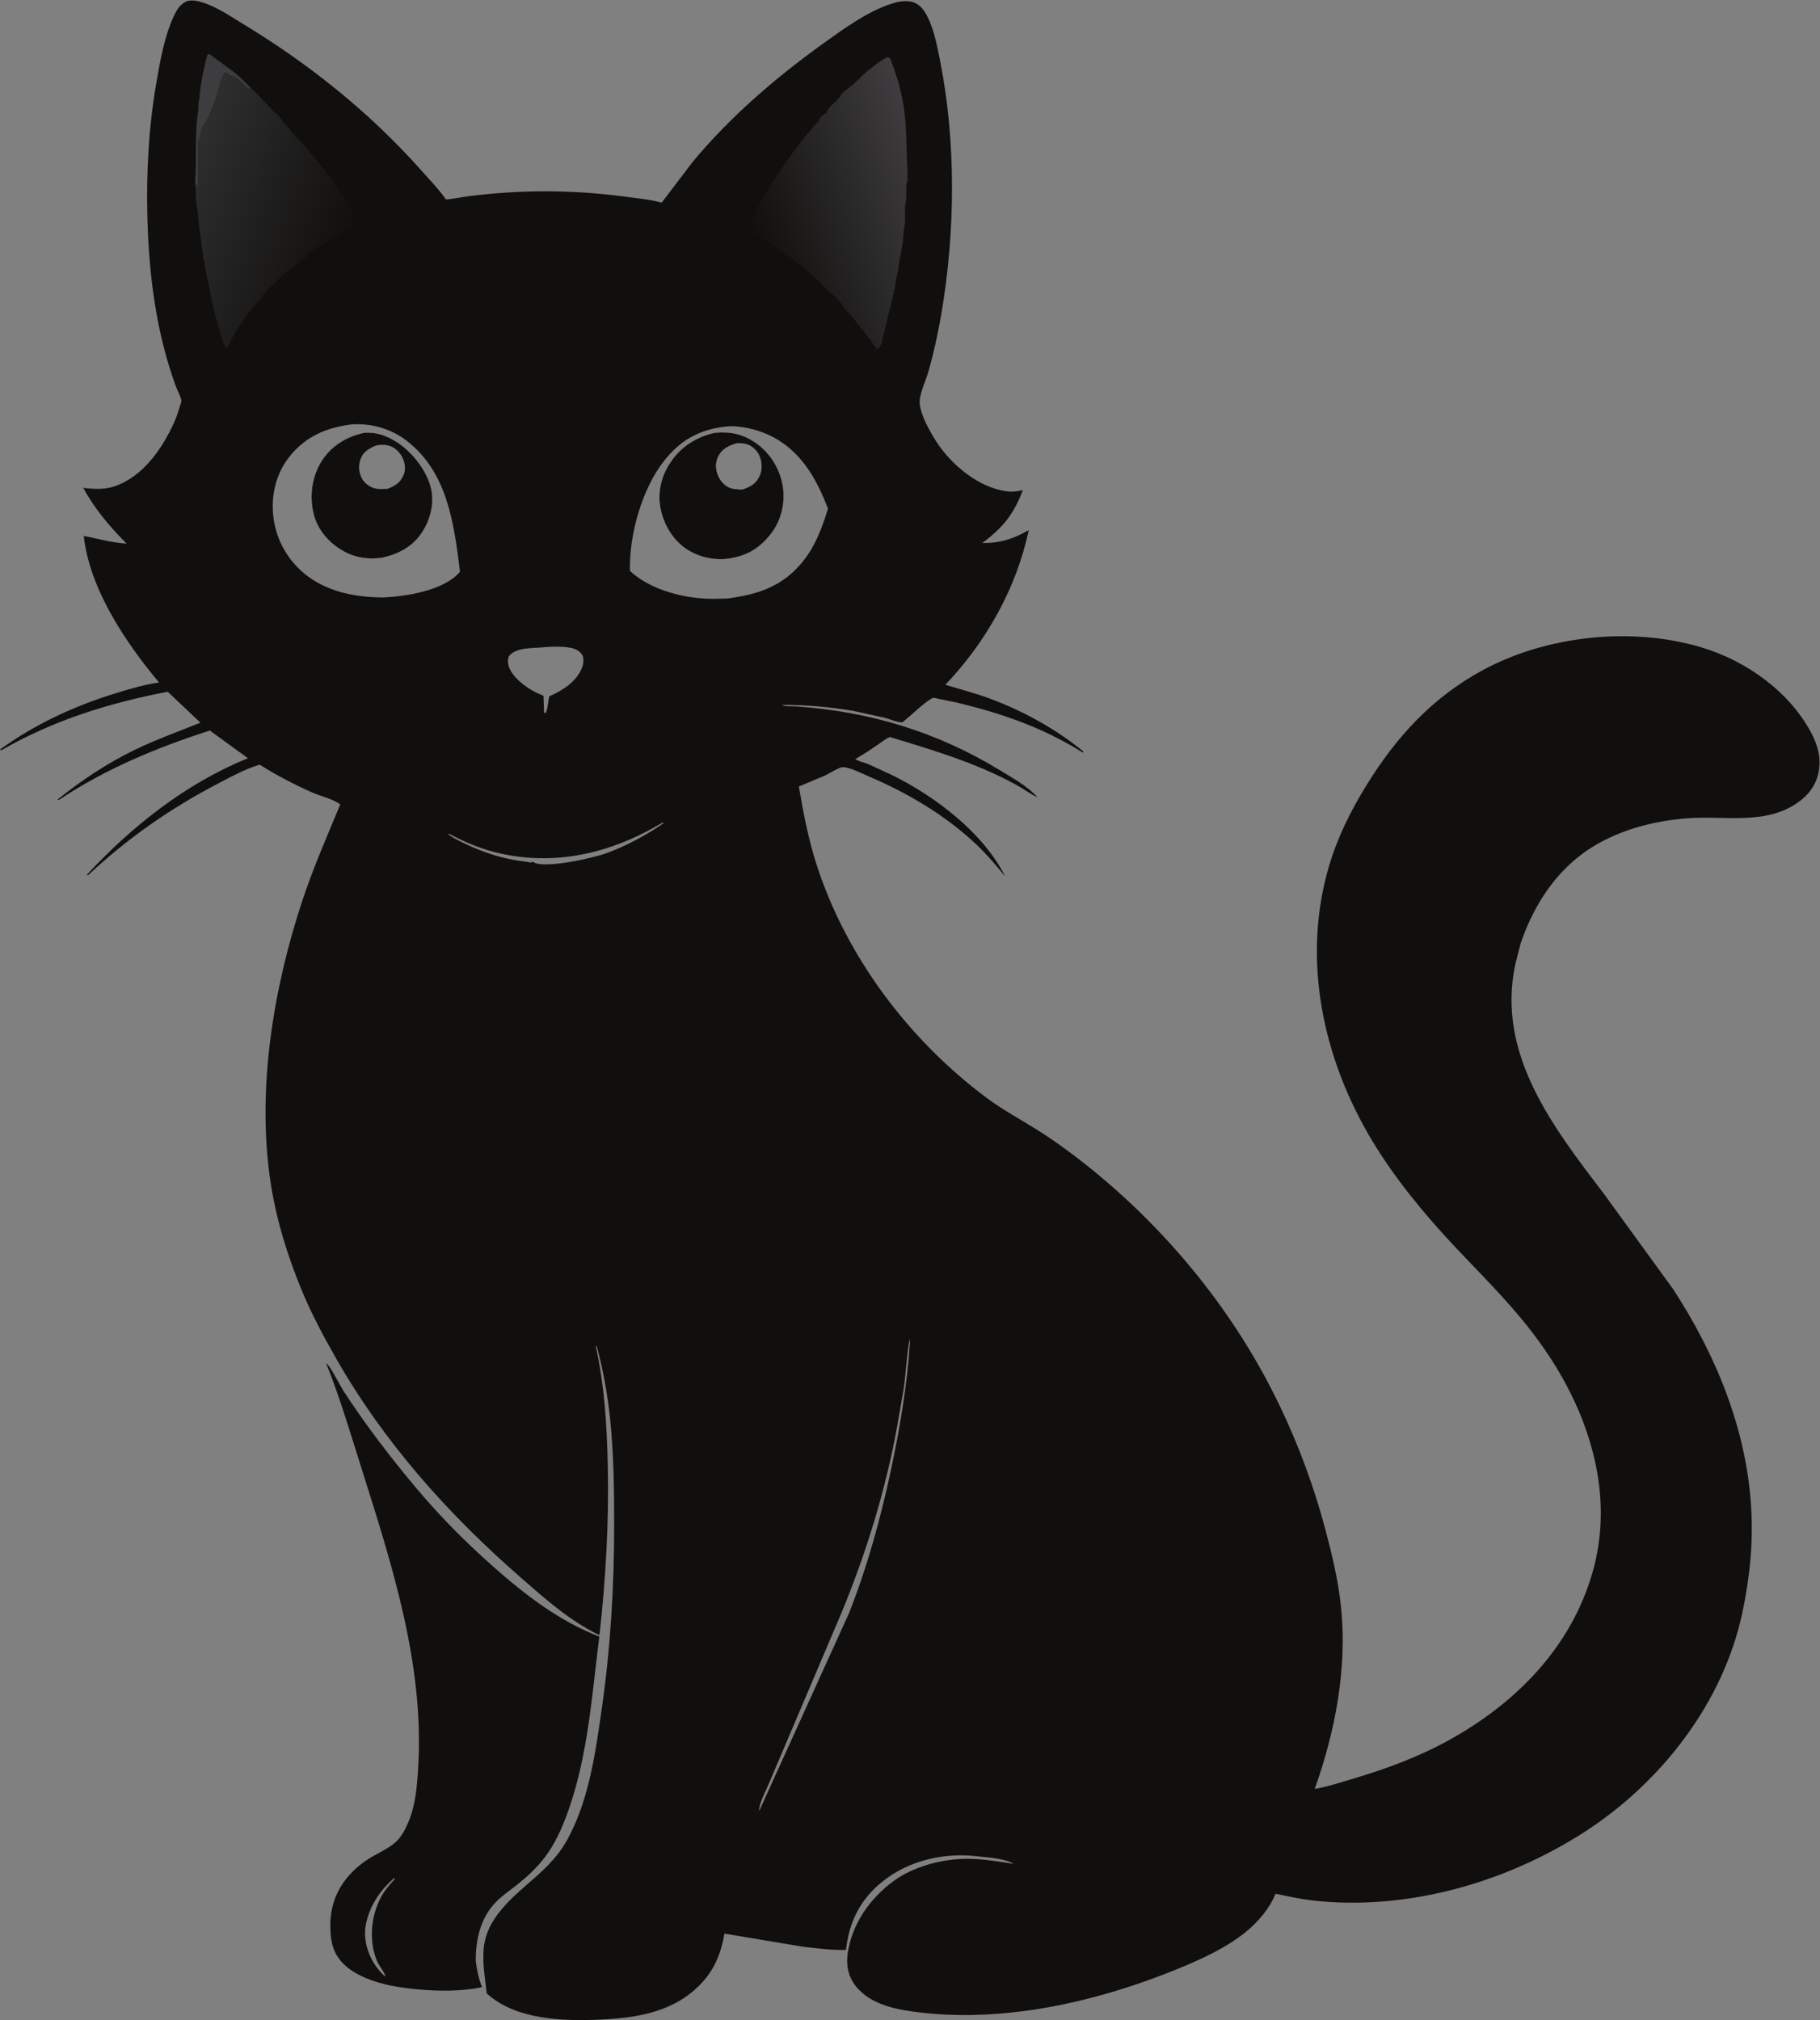 <?xml version="1.0" encoding="UTF-8" standalone="no"?>
<!-- Created with Inkscape (http://www.inkscape.org/) -->

<svg
   version="1.1"
   id="svg2"
   width="4837.146"
   height="5369.48"
   viewBox="0 0 4837.146 5369.48"
   sodipodi:docname="vecteezy_a-graceful-silhouette-of-a-cute-cat_.eps"
   xmlns:inkscape="http://www.inkscape.org/namespaces/inkscape"
   xmlns:sodipodi="http://sodipodi.sourceforge.net/DTD/sodipodi-0.dtd"
   xmlns="http://www.w3.org/2000/svg"
   xmlns:svg="http://www.w3.org/2000/svg">
  <rect x="0" y="0" width="4837.146" height="5369.48" fill="#808080" stroke="none"/>
  <defs
     id="defs6">
    <clipPath
       clipPathUnits="userSpaceOnUse"
       id="clipPath24">
      <path
         d="m 3888.82,36650.2 c 12.54,-35.9 21.94,-59.8 43.29,-91.9 39.09,39 20.96,216.7 20.96,278.3 v 642.6 c 44.76,57.6 30.15,103.6 51.63,167.6 l 10.63,28.9 c 11.22,36.3 14.61,67.9 36.63,99.8 140.56,203.8 211.71,419.3 285.91,653.9 45.02,142.3 57.26,300.4 156.45,415.8 l 41.29,-28 c 36.04,-26.4 52.01,-44.2 97.32,-52.1 36.89,-6.5 23.47,1.5 52.86,-20.5 l 19.31,-15.9 c 102.87,-53.3 159.67,-162.8 263.85,-220.7 l 24.61,24.9 c 158.14,-134.4 280.45,-287.6 422.11,-431.6 73.44,-74.6 172.58,-150.8 220.99,-241.1 34.14,-63.7 111.51,-97.4 148.23,-169.4 29.39,-57.7 110.07,-106.5 148.23,-169.4 l 47.14,-47.1 c 100.2,-96.5 178.04,-219.1 278.03,-319.1 56.5,-56.5 -3.3,7.7 34.82,-57.3 l 47.09,-47.1 c 46.04,-44.3 72.42,-92.3 117.91,-137.8 35.15,-35.1 -6.95,7.2 25.58,-48 28.33,-48.2 76.23,-72.8 105.87,-127.1 l 73.99,-74 c -5.84,-60.8 4.83,-70.2 42.78,-116.4 l 27.4,-32.4 c 34.94,-41.9 16.43,-17.2 40.7,-57.6 15.8,-26.3 28.42,-38.6 49.72,-59.6 65.43,-64.6 4.83,3.6 40.87,-62.1 18.51,-33.7 61.36,-69.1 84.7,-105.9 18.76,-29.4 43.75,-53.5 63.53,-84.7 22.91,-36 43.24,-42.4 63.52,-84.7 l 31.9,-42.4 c 41.54,-57 74.19,-109.6 84.7,-180 -38.8,-33.1 -71.24,-51.8 -116.6,-74.2 l -33.11,-17.3 c -44.52,-22.3 -90.64,-33.8 -136.38,-57 l -32.35,-15.8 -115.87,-68.9 -148.23,-84.7 -31.05,-15.1 c -60.6,-30.3 -125.7,-72.4 -180.71,-111.9 l -223.66,-148.3 c -28.88,-19.2 -49.34,-38.2 -72.8,-63.3 l -0.08,-31.7 -169.33,-116.3 -84.7,-63.5 c -32.31,-22.8 -58.44,-48.6 -86.14,-76.3 -65.05,-64.9 4.23,-3.4 -62.17,-40.3 -41.42,-23 -87.33,-84.5 -122.82,-120 -109.52,-109.3 -296.97,-256.1 -364.22,-388.2 -30.96,-60.8 -111.01,-101.5 -148.23,-169.4 -23.08,-42 -61.28,-55.7 -84.7,-105.9 l -58.32,-73.5 c -23.97,-28.8 -38.8,-54.2 -58.28,-85.4 l -21.17,-31.8 -19.19,-29.8 c -30.07,-45 -15.29,-23.5 -50.23,-65.4 -27.06,-32.5 -39.76,-57.7 -57.64,-95.4 l -84.7,-148.2 c -34.35,-58.1 -64.29,-180.2 -126.84,-200.9 -52.48,78.9 -76.28,185.8 -106.13,275.8 -9.41,28.4 -12.92,55.6 -20.71,83.9 l -42.36,148.3 -10.41,31.8 -21.22,84.7 -21.3,84.7 -21.1,84.7 -21.13,84.7 -20.96,84.7 -132.65,661 c -7.37,36 -4.19,20.2 -4.61,59.7 -0.47,39.7 3.26,21.1 -10.85,50.9 -32.82,69.5 -9.74,185.2 -42.26,255 -20.58,44.1 -1.06,83.7 -11.35,127.6 -59.84,255.9 -48.75,527 -102.83,783.3 -21.94,103.9 6.61,209.7 -21.09,317.6 z"
         id="path22" />
    </clipPath>
    <linearGradient
       x1="0"
       y1="0"
       x2="1"
       y2="0"
       gradientUnits="userSpaceOnUse"
       gradientTransform="matrix(-3355.92,1256.55,-1256.55,-3355.92,6888.55,35197.7)"
       spreadMethod="pad"
       id="linearGradient30">
      <stop
         style="stop-opacity:1;stop-color:#100f0d"
         offset="0"
         id="stop26" />
      <stop
         style="stop-opacity:1;stop-color:#2f2e2f"
         offset="1"
         id="stop28" />
    </linearGradient>
    <clipPath
       clipPathUnits="userSpaceOnUse"
       id="clipPath44">
      <path
         d="m 16482.7,38032.7 20.6,54.3 c 60.8,109.2 191.1,170.2 250.7,281.5 39.6,73.5 156.7,151.7 222.5,201.2 143.5,108.1 247.6,260.2 402.4,360 l 84.5,68.4 c 28.3,23.3 54.5,39 84.9,58.7 l 29.8,20.6 c 38.2,25.5 76.8,44 118.2,63.9 35.8,-11.9 44.9,-18 62.4,-52.8 l 22.1,-63.5 c 22,-58.4 45.6,-108.5 63.5,-169.4 l 82.6,-262.2 41.4,-182.5 c 88.3,-361.3 100.4,-751.5 108,-1121.5 4,-197.5 22.6,-399.4 17.8,-602.2 -0.7,-28.6 -12.6,-40.1 -16.9,-65.6 -21.1,-126.8 7.4,-252.3 -21.1,-381.2 -32.7,-147.5 10.8,-340.6 -24.3,-487 -28.3,-118.4 -17.2,-243.2 -41.6,-360 l -61.2,-338.8 -21.2,-127.1 c -6.6,-33 3.9,-50.4 -11.3,-83.4 -16,-34.5 -22.6,-107.8 -31,-149.5 -10.2,-50.2 -23.5,-118.6 -22.4,-169.4 l -20,-31.8 c -0.7,-49 5.7,-63.2 -21.2,-105.9 -0.7,-43.8 3.9,-45.3 -21.1,-84.7 -0.6,-49.3 6.2,-63 -21.2,-105.8 -0.6,-49.6 -2,-39.8 -21.2,-84.7 l -13.2,-66.9 -18.5,-52.6 -21.1,-113.4 -21.2,-84.7 -21.1,-84.7 -21.2,-84.7 -21.2,-84.7 c -9.7,-35.5 -15.6,-96 -31.9,-127.1 -21.5,-41.1 -40.9,-80.7 -84.5,-95.1 -33.6,41.5 -73.3,88.2 -95.2,137.5 -22.9,51.7 -61.2,63.1 -84.7,105.9 -20.7,37.8 -42.1,51.1 -63.5,84.7 -23.3,36.7 -66.2,72.2 -84.7,105.9 -24.2,44.2 -63.6,67.4 -84.7,105.8 -24.2,44.2 -63.6,67.5 -84.7,105.9 -37.2,67.9 -117.3,108.7 -148.2,169.4 -77.6,152.2 -301.8,326 -427.6,451.6 -40.2,40.2 -97.6,114.3 -144.2,141.3 -83.1,48.4 -134.7,148.3 -211.7,190.6 -44.3,24.4 -67.3,63.5 -105.9,84.7 -65.7,36.2 1.9,-23.9 -62.2,41.1 -21,21.2 -33.3,33.7 -59.5,49.5 -41.4,24.9 -15.2,5.4 -59.7,42.5 l -30.5,25.9 -116.2,84.5 c -52.8,33 -97,72.4 -148.5,106.7 l -95.3,63 -42.2,31.5 c -73.8,35.4 10.3,-17.8 -62.2,30.5 -68.7,45.7 -138.9,81.8 -213.1,117.7 -40,19.5 -87.2,38.7 -116.3,74.1 -29.1,35.2 -18.6,54.9 -10.2,95.2 8.6,41 27.3,67.7 42.3,105.8 12.7,32 11.9,44.4 31,78.1 l 21.3,38.3 c 19.8,47.4 41.3,82 63.6,127 l 91.6,171.6 162.4,273.3 338.9,508 105.9,148.3 201.2,264.8 c 24.3,43 63.9,68.1 84.7,105.9 29.8,53.9 77.7,79 105.9,127 38,64.6 118.2,110.7 148.2,169.4 l 10.8,31.9 c 25.9,44.5 94.4,101.3 141.4,119.4 z"
         id="path42" />
    </clipPath>
    <linearGradient
       x1="0"
       y1="0"
       x2="1"
       y2="0"
       gradientUnits="userSpaceOnUse"
       gradientTransform="matrix(3564.15,1250.63,-1250.63,3564.15,15058.8,35341.5)"
       spreadMethod="pad"
       id="linearGradient50">
      <stop
         style="stop-opacity:1;stop-color:#100f0d"
         offset="0"
         id="stop46" />
      <stop
         style="stop-opacity:1;stop-color:#3e3c3e"
         offset="1"
         id="stop48" />
    </linearGradient>
  </defs>
  <sodipodi:namedview
     id="namedview4"
     pagecolor="#ffffff"
     bordercolor="#000000"
     borderopacity="0.25"
     inkscape:showpageshadow="2"
     inkscape:pageopacity="0.0"
     inkscape:pagecheckerboard="0"
     inkscape:deskcolor="#d1d1d1" />
  <g
     id="g8"
     inkscape:groupmode="layer"
     inkscape:label="ink_ext_XXXXXX"
     transform="matrix(1.333,0,0,-1.333,0,5369.48)">
    <g
       id="g10"
       transform="scale(0.1)">
      <path
         d="m 7518.87,1174.5 c 44.66,-105.4 135.6,-195.797 168.41,-302.398 l -41.96,26.398 c -65.65,63.504 -128.6,141 -178.64,218.4 -152.27,234.1 -229.21,542.9 -165.72,820.1 l 7.53,30.6 c 81.25,341.2 282.48,626.9 540.75,857.7 l 29.59,-2.2 c -97.39,-110.3 -201.77,-226 -273.34,-355.1 -211.45,-382.5 -257.72,-888.3 -86.62,-1293.5 z m 2302.9,7879.4 c -539.67,478.3 -1040.07,982 -1504.95,1534 -529.45,628.5 -1023.94,1274.7 -1472.68,1963.4 -52.19,80.2 -277.64,526.2 -340.05,544 279.25,-699 494.48,-1431.3 721.54,-2149 608.01,-1923.1 1242.92,-3905.8 1109.48,-5950.5 -23.13,-361 -52.73,-726.4 -199.08,-1062.6 -61.34,-141 -136.67,-286.8 -253.43,-390.1 -170.56,-149.6 -413.23,-239.5 -601.55,-372.9 -440.67,-311.5 -696.79,-740.4 -695.18,-1285.4 0.54,-155 11.84,-315.9 66.72,-462.8 108.69,-292.7 361.58,-464.301 638.14,-582.195 C 7615.72,701 7981.61,644 8331.35,612.801 c 415.38,-37.699 867.89,-43.598 1277.89,44.101 -65.65,176.5 -103.31,341.7 -123.75,529.498 -1.08,430.9 97.92,862.5 413.23,1178.8 128.08,127.6 284.08,232.5 425.58,344.9 183,145.3 358.4,311 504.7,492.9 240.5,299.7 391.7,655.4 516.6,1014.8 382.5,1100.9 457.9,2281.9 603.7,3428.5 -810.3,315.3 -1484.5,837.8 -2127.53,1407.6"
         style="fill:#100f0d;fill-opacity:1;fill-rule:nonzero;stroke:none"
         id="path12" />
      <path
         d="m 8040.79,30798 c -66.72,-148.5 -165.19,-201.7 -308.85,-261.5 -88.78,-4.8 -182.94,-14 -269.57,11.3 -107.07,31.2 -207.15,110.3 -255.04,212 -54.34,114.6 -61.34,252.4 -15.06,371.8 57.57,149.1 168.95,205.6 307.23,265.8 100.62,17.3 190.47,21.6 287.33,-15.6 112.45,-43.5 198.54,-138.8 245.89,-247.5 47.35,-108.1 56.5,-227 8.07,-336.3 z m 557.43,-272.8 c -78.55,364.3 -383.1,751.7 -696.25,946 -201.78,125.3 -393.32,195.8 -635.99,180.7 -348.66,-73.7 -653.2,-253.9 -849.06,-559 -200.16,-312.6 -251.27,-709.2 -161.42,-1067.5 76.95,-309.4 304.01,-568.8 576.8,-725.3 251.28,-144.2 497.18,-175.4 779.12,-141.5 322.84,68.8 612.31,217.9 799.56,501.4 164.1,249.7 250.74,569.3 187.24,865.2 z m -557.43,272.8 c -66.72,-148.5 -165.19,-201.7 -308.85,-261.5 -88.78,-4.8 -182.94,-14 -269.57,11.3 -107.07,31.2 -207.15,110.3 -255.04,212 -54.34,114.6 -61.34,252.4 -15.06,371.8 57.57,149.1 168.95,205.6 307.23,265.8 100.62,17.3 190.47,21.6 287.33,-15.6 112.45,-43.5 198.54,-138.8 245.89,-247.5 47.35,-108.1 56.5,-227 8.07,-336.3 z m 557.43,-272.8 c -78.55,364.3 -383.1,751.7 -696.25,946 -201.78,125.3 -393.32,195.8 -635.99,180.7 -348.66,-73.7 -653.2,-253.9 -849.06,-559 -200.16,-312.6 -251.27,-709.2 -161.42,-1067.5 76.95,-309.4 304.01,-568.8 576.8,-725.3 251.28,-144.2 497.18,-175.4 779.12,-141.5 322.84,68.8 612.31,217.9 799.56,501.4 164.1,249.7 250.74,569.3 187.24,865.2 z m -557.43,272.8 c -66.72,-148.5 -165.19,-201.7 -308.85,-261.5 -88.78,-4.8 -182.94,-14 -269.57,11.3 -107.07,31.2 -207.15,110.3 -255.04,212 -54.34,114.6 -61.34,252.4 -15.06,371.8 57.57,149.1 168.95,205.6 307.23,265.8 100.62,17.3 190.47,21.6 287.33,-15.6 112.45,-43.5 198.54,-138.8 245.89,-247.5 47.35,-108.1 56.5,-227 8.07,-336.3 z m 557.43,-272.8 c -78.55,364.3 -383.1,751.7 -696.25,946 -201.78,125.3 -393.32,195.8 -635.99,180.7 -348.66,-73.7 -653.2,-253.9 -849.06,-559 -200.16,-312.6 -251.27,-709.2 -161.42,-1067.5 76.95,-309.4 304.01,-568.8 576.8,-725.3 251.28,-144.2 497.18,-175.4 779.12,-141.5 322.84,68.8 612.31,217.9 799.56,501.4 164.1,249.7 250.74,569.3 187.24,865.2 z m 6537.48,246.5 c -75.4,-148 -186.7,-201.3 -336.9,-251.8 -90.9,4.8 -191.5,4.3 -274.4,45.7 -101.7,51.1 -184.5,157.1 -220,263.6 -42.5,125.4 -39.9,248.6 24.2,365.9 81.8,149.6 212.5,201.8 365.3,248.1 80.2,3.2 160.4,-2.7 234.6,-35 97.9,-42 183,-137.2 220.6,-236.2 49,-128.1 50.1,-277.1 -13.4,-400.3 z m 472.4,-188.9 c -56,343.3 -246.4,659.7 -532.2,860.9 -257.7,181.3 -506.3,235.1 -819.4,208.2 -373.4,-80.1 -687.1,-281.4 -897.5,-603.7 -181.3,-276.5 -254.5,-601 -184.6,-927 68.9,-321.3 256.7,-629 538.6,-805.5 236.8,-148 537,-212 814.7,-173.3 377.1,55.4 640.3,218.5 866.8,526.8 187.2,255 264.7,602.1 213.6,913.6 z m -472.4,188.9 c -75.4,-148 -186.7,-201.3 -336.9,-251.8 -90.9,4.8 -191.5,4.3 -274.4,45.7 -101.7,51.1 -184.5,157.1 -220,263.6 -42.5,125.4 -39.9,248.6 24.2,365.9 81.8,149.6 212.5,201.8 365.3,248.1 80.2,3.2 160.4,-2.7 234.6,-35 97.9,-42 183,-137.2 220.6,-236.2 49,-128.1 50.1,-277.1 -13.4,-400.3 z m 472.4,-188.9 c -56,343.3 -246.4,659.7 -532.2,860.9 -257.7,181.3 -506.3,235.1 -819.4,208.2 -373.4,-80.1 -687.1,-281.4 -897.5,-603.7 -181.3,-276.5 -254.5,-601 -184.6,-927 68.9,-321.3 256.7,-629 538.6,-805.5 236.8,-148 537,-212 814.7,-173.3 377.1,55.4 640.3,218.5 866.8,526.8 187.2,255 264.7,602.1 213.6,913.6 z M 8040.79,30798 c -66.72,-148.5 -165.19,-201.7 -308.85,-261.5 -88.78,-4.8 -182.94,-14 -269.57,11.3 -107.07,31.2 -207.15,110.3 -255.04,212 -54.34,114.6 -61.34,252.4 -15.06,371.8 57.57,149.1 168.95,205.6 307.23,265.8 100.62,17.3 190.47,21.6 287.33,-15.6 112.45,-43.5 198.54,-138.8 245.89,-247.5 47.35,-108.1 56.5,-227 8.07,-336.3 z m 557.43,-272.8 c -78.55,364.3 -383.1,751.7 -696.25,946 -201.78,125.3 -393.32,195.8 -635.99,180.7 -348.66,-73.7 -653.2,-253.9 -849.06,-559 -200.16,-312.6 -251.27,-709.2 -161.42,-1067.5 76.95,-309.4 304.01,-568.8 576.8,-725.3 251.28,-144.2 497.18,-175.4 779.12,-141.5 322.84,68.8 612.31,217.9 799.56,501.4 164.1,249.7 250.74,569.3 187.24,865.2 z m -557.43,272.8 c -66.72,-148.5 -165.19,-201.7 -308.85,-261.5 -88.78,-4.8 -182.94,-14 -269.57,11.3 -107.07,31.2 -207.15,110.3 -255.04,212 -54.34,114.6 -61.34,252.4 -15.06,371.8 57.57,149.1 168.95,205.6 307.23,265.8 100.62,17.3 190.47,21.6 287.33,-15.6 112.45,-43.5 198.54,-138.8 245.89,-247.5 47.35,-108.1 56.5,-227 8.07,-336.3 z m 557.43,-272.8 c -78.55,364.3 -383.1,751.7 -696.25,946 -201.78,125.3 -393.32,195.8 -635.99,180.7 -348.66,-73.7 -653.2,-253.9 -849.06,-559 -200.16,-312.6 -251.27,-709.2 -161.42,-1067.5 76.95,-309.4 304.01,-568.8 576.8,-725.3 251.28,-144.2 497.18,-175.4 779.12,-141.5 322.84,68.8 612.31,217.9 799.56,501.4 164.1,249.7 250.74,569.3 187.24,865.2 z m 6537.48,246.5 c -75.4,-148 -186.7,-201.3 -336.9,-251.8 -90.9,4.8 -191.5,4.3 -274.4,45.7 -101.7,51.1 -184.5,157.1 -220,263.6 -42.5,125.4 -39.9,248.6 24.2,365.9 81.8,149.6 212.5,201.8 365.3,248.1 80.2,3.2 160.4,-2.7 234.6,-35 97.9,-42 183,-137.2 220.6,-236.2 49,-128.1 50.1,-277.1 -13.4,-400.3 z m 472.4,-188.9 c -56,343.3 -246.4,659.7 -532.2,860.9 -257.7,181.3 -506.3,235.1 -819.4,208.2 -373.4,-80.1 -687.1,-281.4 -897.5,-603.7 -181.3,-276.5 -254.5,-601 -184.6,-927 68.9,-321.3 256.7,-629 538.6,-805.5 236.8,-148 537,-212 814.7,-173.3 377.1,55.4 640.3,218.5 866.8,526.8 187.2,255 264.7,602.1 213.6,913.6 z m -472.4,188.9 c -75.4,-148 -186.7,-201.3 -336.9,-251.8 -90.9,4.8 -191.5,4.3 -274.4,45.7 -101.7,51.1 -184.5,157.1 -220,263.6 -42.5,125.4 -39.9,248.6 24.2,365.9 81.8,149.6 212.5,201.8 365.3,248.1 80.2,3.2 160.4,-2.7 234.6,-35 97.9,-42 183,-137.2 220.6,-236.2 49,-128.1 50.1,-277.1 -13.4,-400.3 z m 472.4,-188.9 c -56,343.3 -246.4,659.7 -532.2,860.9 -257.7,181.3 -506.3,235.1 -819.4,208.2 -373.4,-80.1 -687.1,-281.4 -897.5,-603.7 -181.3,-276.5 -254.5,-601 -184.6,-927 68.9,-321.3 256.7,-629 538.6,-805.5 236.8,-148 537,-212 814.7,-173.3 377.1,55.4 640.3,218.5 866.8,526.8 187.2,255 264.7,602.1 213.6,913.6 z M 8040.79,30798 c -66.72,-148.5 -165.19,-201.7 -308.85,-261.5 -88.78,-4.8 -182.94,-14 -269.57,11.3 -107.07,31.2 -207.15,110.3 -255.04,212 -54.34,114.6 -61.34,252.4 -15.06,371.8 57.57,149.1 168.95,205.6 307.23,265.8 100.62,17.3 190.47,21.6 287.33,-15.6 112.45,-43.5 198.54,-138.8 245.89,-247.5 47.35,-108.1 56.5,-227 8.07,-336.3 z m 557.43,-272.8 c -78.55,364.3 -383.1,751.7 -696.25,946 -201.78,125.3 -393.32,195.8 -635.99,180.7 -348.66,-73.7 -653.2,-253.9 -849.06,-559 -200.16,-312.6 -251.27,-709.2 -161.42,-1067.5 76.95,-309.4 304.01,-568.8 576.8,-725.3 251.28,-144.2 497.18,-175.4 779.12,-141.5 322.84,68.8 612.31,217.9 799.56,501.4 164.1,249.7 250.74,569.3 187.24,865.2 z m -557.43,272.8 c -66.72,-148.5 -165.19,-201.7 -308.85,-261.5 -88.78,-4.8 -182.94,-14 -269.57,11.3 -107.07,31.2 -207.15,110.3 -255.04,212 -54.34,114.6 -61.34,252.4 -15.06,371.8 57.57,149.1 168.95,205.6 307.23,265.8 100.62,17.3 190.47,21.6 287.33,-15.6 112.45,-43.5 198.54,-138.8 245.89,-247.5 47.35,-108.1 56.5,-227 8.07,-336.3 z m -138.82,673.2 c -201.78,125.3 -393.32,195.8 -635.99,180.7 -348.66,-73.7 -653.2,-253.9 -849.06,-559 -200.16,-312.6 -251.27,-709.2 -161.42,-1067.5 76.95,-309.4 304.01,-568.8 576.8,-725.3 251.28,-144.2 497.18,-175.4 779.12,-141.5 322.84,68.8 612.31,217.9 799.56,501.4 164.1,249.7 250.74,569.3 187.24,865.2 -78.55,364.3 -383.1,751.7 -696.25,946 z m 7233.73,-699.5 c -75.4,-148 -186.7,-201.3 -336.9,-251.8 -90.9,4.8 -191.5,4.3 -274.4,45.7 -101.7,51.1 -184.5,157.1 -220,263.6 -42.5,125.4 -39.9,248.6 24.2,365.9 81.8,149.6 212.5,201.8 365.3,248.1 80.2,3.2 160.4,-2.7 234.6,-35 97.9,-42 183,-137.2 220.6,-236.2 49,-128.1 50.1,-277.1 -13.4,-400.3 z m -59.8,672 c -257.7,181.3 -506.3,235.1 -819.4,208.2 -373.4,-80.1 -687.1,-281.4 -897.5,-603.7 -181.3,-276.5 -254.5,-601 -184.6,-927 68.9,-321.3 256.7,-629 538.6,-805.5 236.8,-148 537,-212 814.7,-173.3 377.1,55.4 640.3,218.5 866.8,526.8 187.2,255 264.7,602.1 213.6,913.6 -56,343.3 -246.4,659.7 -532.2,860.9 z M 17763,10963.5 c -207.1,-966.4 -472.9,-1934.9 -837.7,-2855 l -1083.2,-2385.2 -700,-1542.6 -7.5,5.9 c 8.1,164.1 143.7,395.5 205.5,553.1 l 1438.8,3385 c 491.3,1184.8 886.7,2469.7 1111.6,3733 l 127,729.6 c 46.8,328.8 58.1,669.4 120,994.9 l 5.9,-63.5 c -57.5,-861.4 -199,-1710.5 -380.4,-2555.2 z m -3468.9,17378.3 c -576.2,-17.8 -1305.8,154.4 -1734.1,555.3 -18.3,713.4 235.1,1628.7 681.7,2195.8 326.6,414.8 697.9,618.2 1219.2,682.3 268.5,32.2 619.9,-53.3 863.6,-165.2 625.3,-288.4 950.2,-855.5 1183.8,-1471.6 -107.6,-353.5 -237.9,-709.7 -463.8,-1006.2 -377.8,-496.6 -852.3,-688.7 -1453.9,-772.1 -88.8,-19.4 -203.9,-15.6 -296.5,-18.3 z m -2203.9,-5073.9 c -253.4,-93.7 -1218.7,-313.2 -1449,-182.4 l -17.7,13.4 -42,-18.3 -64,13.5 c -539.69,61.8 -980.9,216.3 -1460.31,471.8 l -114.07,72.1 7.53,18.3 c 287.87,-151.7 598.87,-287.3 915.24,-367.5 1169.71,-295.9 2314.21,-28.5 3333.31,584.9 l 39.8,-1.6 c -359.4,-249.1 -738.2,-452.5 -1148.8,-604.2 z m -5934.78,5508.6 c -378.25,275 -630.07,685 -698.4,1148.8 -64.03,429.4 29.06,878.7 295.93,1226.8 320.15,418.1 741.99,599.4 1251,665.6 393.86,29 789.87,-82.4 1103.56,-323.9 819.47,-631.7 943.76,-1656.7 1064.29,-2612.3 l -13.45,-16.7 c -323.38,-362.1 -1060.52,-475.7 -1514.11,-496.7 -521.38,1.7 -1058.37,95.8 -1488.82,408.4 z m 4004.78,-1564.1 c 136.7,151.7 422.4,143.7 612.3,157.1 186.7,17.8 512.3,36.6 685.5,-28 60.3,-22.6 130.8,-73.2 157.1,-134 29.6,-68.3 17.8,-163.5 -7.5,-231.3 -107.6,-287.9 -392.2,-464.4 -658.6,-581.7 l -36,-233.5 c -7,-36 -22.6,-71 -35.6,-104.9 l -30.6,19.9 -10.2,330.9 c -152.9,60.3 -288.4,134 -417,237.3 -136.2,109.2 -283.1,262 -292.7,445.5 -2.2,37.7 8.6,94.7 33.3,122.7 z m 25958.3,-1555 c -438.6,834.5 -1300.5,1445.8 -2191,1713.7 -1394.7,419.7 -3089.6,237.3 -4364.2,-453 -1007.8,-545.6 -1725.1,-1332.8 -2319.6,-2297 -316.9,-514.9 -577.9,-1037.9 -748.5,-1620.1 -511.7,-1746.6 -166.2,-3600.7 696.3,-5175.1 415.9,-759.2 973.3,-1476.4 1552.8,-2118.3 520.9,-577.4 1086.9,-1116 1583.5,-1715.4 682.3,-822.1 1217.7,-1749.8 1461.4,-2795.8 174.9,-750.5 176.5,-1517.3 -34.4,-2260.3 C 31327,7432.2 30223.5,6317.3 28882.6,5578.6 28273.5,5242.8 27638.1,5009.3 26973,4811.8 c -250.2,-74.2 -501.4,-157.6 -759.2,-202.8 406.8,1143.3 650,2404 524.6,3620.6 -53.8,525.7 -175.4,1034.7 -310.4,1544.2 -224.4,847.5 -523,1657.2 -899.7,2448.7 -893.7,1877.9 -2253.4,3545.9 -3880.5,4837.2 -320.7,254.5 -652.6,495 -1000.2,711.9 -329.3,205 -663.5,384.7 -976.1,617.7 -1546.4,1153 -2800.6,2815.6 -3393,4658.5 -161.9,504.2 -262.6,1029.3 -350.8,1550.1 l 532.1,223.9 c 73.2,35 271.2,160.3 339.6,161.9 138.8,2.7 401.9,-133.4 529.4,-187.7 772.1,-327.2 1524.3,-774.9 2136.1,-1351.7 208.8,-197.4 391.2,-415.9 574.7,-635.9 -438.6,871.6 -1391.5,1591.5 -2251.8,2016.6 l -483.2,222.2 c -75.3,30.2 -189.4,50.6 -251.8,99 l 30.7,17.3 c 150.6,84.4 291.6,182.4 434.2,279.7 70.5,47.9 145.8,112 225.4,142.1 715.1,-219 1400.6,-419.2 2082.9,-734.5 170.5,-79.1 338.4,-162.5 500.9,-257.2 116.7,-67.8 235.1,-156 358.3,-209.8 -186.1,213.1 -498.7,385.8 -740.9,533.8 -1258,769.4 -2611.7,1178.9 -4079,1277.9 -84.5,5.9 -200.7,-8.7 -276,30.1 468.1,1.1 952.9,-39.3 1414.5,-118.4 L 17635,25970 c 67.2,-17.2 297,-104.9 354,-92 12.9,2.7 71.6,57 82.9,66.2 140.4,113 273.8,251.8 420.2,353.5 26.4,18.3 87.7,64 116.8,68.9 17.7,2.6 74.2,-14 93,-17.3 l 351.9,-72.6 c 921.2,-219 1731.5,-499.9 2538.6,-1002.9 l 6.5,23.6 c -549.4,450.4 -1199.4,807.1 -1865,1054.6 -290,107.6 -589.7,184.6 -885.1,274.4 811.4,852.9 1417.8,1925.2 1662.6,3084.7 -315.3,-178.6 -562.2,-259.8 -928.1,-259.3 410,304 631.7,577.9 809.8,1056.2 -115.2,-24.7 -206.6,-41.4 -325,-23.1 l -36.1,5.4 c -521.4,85.5 -1018,490.7 -1313.4,911.4 -142,202.9 -413.2,662.9 -379.3,914.2 25.8,187.8 124.8,391.2 177.5,575.7 106,372.9 187.3,752.8 252.4,1134.8 279.8,1633.6 296.5,3440.9 -30.7,5070.7 -61.3,304.5 -131.8,680.1 -301.3,946.4 -61.9,97.4 -149,178.7 -264.7,202.9 -153.9,31.7 -297,-4.3 -441.2,-54.4 -455.8,-157.1 -898.1,-477.2 -1289.8,-758.1 -961.5,-688.2 -1868.6,-1466.2 -2627.8,-2376.6 l -621,-817.3 -33.3,8.6 c -221.7,58.1 -455.2,78.6 -682.3,109.2 -1060,142.6 -2106,144.2 -3167.02,6.5 -45.2,-5.9 -403.01,-69.4 -420.23,-58.1 -9.68,5.9 -12.91,18.3 -19.37,27.4 -149.04,204.5 -327.67,389.6 -496.09,577.9 -1018.55,1141.2 -2227.04,2104.4 -3533.45,2894.8 -283.56,171.6 -604.24,398.1 -934.08,458.4 -55.41,10.2 -107.07,7 -161.95,-1.1 -144.2,-51.6 -213.07,-164.6 -276.03,-298.1 -186.7,-398.1 -269.03,-863.6 -344.9,-1294 -157.65,-899.6 -208.76,-1804.7 -185.63,-2717.2 29.06,-1151.5 173.26,-2306.2 573.58,-3392 26.9,-72.6 99.54,-202.8 104.92,-275.4 2.15,-22.1 -23.14,-81.3 -29.6,-103.9 -32.82,-110.8 -67.25,-220.6 -115.14,-326.1 -242.13,-527.8 -617.69,-1079.3 -1192.88,-1275.2 -192.63,-65.1 -420.23,-53.8 -618.77,-28.5 223.29,-417.5 532.14,-778.6 864.66,-1113.2 -306.15,20.4 -559.58,96.3 -855.51,154.9 117.29,-1061 832.91,-2122.6 1501.72,-2923.3 -296.47,-41.9 -574.11,-125.3 -859.82,-213 C 1487.74,26206.8 697.867,25841.9 0,25335.1 L 25.289,25320 C 1063.21,25918.9 2171.62,26262.7 3344.05,26487.6 l 652.67,-617.1 c -446.59,-178.1 -897.49,-340.6 -1330.63,-551.5 -543.44,-265.9 -1044.91,-601.1 -1516.25,-979.3 l 18.83,-13.5 c 927.08,620.4 1956.39,1047.6 3015.3,1388.2 l 760.28,-552.6 -34.44,-14 C 3696.48,24651.2 2614.44,23791.4 1730.4,22836.3 l 26.37,-5.9 c 791.49,739.9 1636.25,1328 2596.15,1829.4 264.72,138.8 537.52,287.9 824.31,374.5 326.06,-208.2 681.18,-391.2 1034.15,-549.9 167.88,-75.9 432.6,-135.6 573.04,-243.7 -262.04,-631.2 -536.99,-1257.5 -752.21,-1906.4 -580.57,-1748.7 -914.17,-3766.4 -641.37,-5602.3 111.92,-753.3 334.67,-1475.3 624.69,-2178 195.85,-473.5 439.06,-927.1 692.48,-1371.6 955.06,-1670.6 2229.73,-3096.5 3673.89,-4357.2 486.4,-425.1 964.2,-851.7 1549.1,-1140.1 l 23.1,0.5 c 123.2,1113.2 189.4,2245.9 164.1,3366.1 -18.3,818.4 -63.5,1580.3 -238.3,2382.5 l 16.6,9.7 c 129.7,-478.8 219,-976.5 269.6,-1471 70.5,-692 79.1,-1389.8 79.1,-2085 0.5,-1233.8 -71.6,-2463.3 -247.5,-3685.2 -129.1,-895.3 -262.6,-1878.4 -725.3,-2672 -151.2,-259.9 -377.7,-487 -602.1,-685 -445.5,-393.8 -986.27,-807.1 -1028.78,-1451.1 -19.37,-294.3 29.6,-572.498 64.03,-863.1 C 10286.1,2.602 11237.4,-25.398 11980.5,10.703 c 755.4,36 1488.8,158.699 2024.2,744.699 253.9,278.098 376.6,602.098 439,968.998 l 1556.6,-259.9 c 286.3,-33.9 577.9,-72.1 866.9,-65.6 62.9,558 281.9,1006.7 726.9,1362.9 529.4,425.1 1229.4,582.7 1898.8,504.2 204.5,-23.7 545,-40.9 715.6,-150.7 -290,44.7 -575.2,94.2 -869.5,100.1 -513.3,10.2 -1109.5,-138.8 -1526.5,-445 -463.8,-341.1 -822.1,-848.5 -909.3,-1426.9 -35.5,-236.2 2.7,-463.797 152.3,-657 309.9,-400.898 867.3,-486.398 1339.7,-540.199 674.2,-76.403 1360.3,-52.699 2032.8,35.5 1045.5,136.699 2126.5,455.699 3098.7,858.199 451.5,186.7 928.2,405.7 1309.7,715.6 248.6,201.8 473.5,466 596.2,764.1 294.3,-63.5 582.7,-122.7 882.9,-149.6 1825.7,-165.2 3725,386.3 5259,1369.9 1535.1,984.1 2780.2,2577.8 3163.8,4378.7 148.5,697.9 219.6,1388.2 177,2102.8 -93.6,1571.1 -707.5,3053.5 -1560.3,4359.9 l -1378.5,1898.3 c -1012.7,1330.1 -2139.9,2779.1 -1766.5,4563.8 l 110.3,431 c 304.5,886.7 840.5,1645.4 1701.4,2068.8 498.7,245.9 1039.5,372.4 1591,419.2 758.7,64.6 1606.7,-152.3 2262.6,337.9 165.1,123.8 291,274.4 355.6,473.5 100.1,305.1 33.4,605.3 -112.4,883.5 z M 8040.79,30798 c -66.72,-148.5 -165.19,-201.7 -308.85,-261.5 -88.78,-4.8 -182.94,-14 -269.57,11.3 -107.07,31.2 -207.15,110.3 -255.04,212 -54.34,114.6 -61.34,252.4 -15.06,371.8 57.57,149.1 168.95,205.6 307.23,265.8 100.62,17.3 190.47,21.6 287.33,-15.6 112.45,-43.5 198.54,-138.8 245.89,-247.5 47.35,-108.1 56.5,-227 8.07,-336.3 z m 557.43,-272.8 c -78.55,364.3 -383.1,751.7 -696.25,946 -201.78,125.3 -393.32,195.8 -635.99,180.7 -348.66,-73.7 -653.2,-253.9 -849.06,-559 -200.16,-312.6 -251.27,-709.2 -161.42,-1067.5 76.95,-309.4 304.01,-568.8 576.8,-725.3 251.28,-144.2 497.18,-175.4 779.12,-141.5 322.84,68.8 612.31,217.9 799.56,501.4 164.1,249.7 250.74,569.3 187.24,865.2 z m 6537.48,246.5 c -75.4,-148 -186.7,-201.3 -336.9,-251.8 -90.9,4.8 -191.5,4.3 -274.4,45.7 -101.7,51.1 -184.5,157.1 -220,263.6 -42.5,125.4 -39.9,248.6 24.2,365.9 81.8,149.6 212.5,201.8 365.3,248.1 80.2,3.2 160.4,-2.7 234.6,-35 97.9,-42 183,-137.2 220.6,-236.2 49,-128.1 50.1,-277.1 -13.4,-400.3 z m 472.4,-188.9 c -56,343.3 -246.4,659.7 -532.2,860.9 -257.7,181.3 -506.3,235.1 -819.4,208.2 -373.4,-80.1 -687.1,-281.4 -897.5,-603.7 -181.3,-276.5 -254.5,-601 -184.6,-927 68.9,-321.3 256.7,-629 538.6,-805.5 236.8,-148 537,-212 814.7,-173.3 377.1,55.4 640.3,218.5 866.8,526.8 187.2,255 264.7,602.1 213.6,913.6 z m -472.4,188.9 c -75.4,-148 -186.7,-201.3 -336.9,-251.8 -90.9,4.8 -191.5,4.3 -274.4,45.7 -101.7,51.1 -184.5,157.1 -220,263.6 -42.5,125.4 -39.9,248.6 24.2,365.9 81.8,149.6 212.5,201.8 365.3,248.1 80.2,3.2 160.4,-2.7 234.6,-35 97.9,-42 183,-137.2 220.6,-236.2 49,-128.1 50.1,-277.1 -13.4,-400.3 z m 472.4,-188.9 c -56,343.3 -246.4,659.7 -532.2,860.9 -257.7,181.3 -506.3,235.1 -819.4,208.2 -373.4,-80.1 -687.1,-281.4 -897.5,-603.7 -181.3,-276.5 -254.5,-601 -184.6,-927 68.9,-321.3 256.7,-629 538.6,-805.5 236.8,-148 537,-212 814.7,-173.3 377.1,55.4 640.3,218.5 866.8,526.8 187.2,255 264.7,602.1 213.6,913.6 z M 8040.79,30798 c -66.72,-148.5 -165.19,-201.7 -308.85,-261.5 -88.78,-4.8 -182.94,-14 -269.57,11.3 -107.07,31.2 -207.15,110.3 -255.04,212 -54.34,114.6 -61.34,252.4 -15.06,371.8 57.57,149.1 168.95,205.6 307.23,265.8 100.62,17.3 190.47,21.6 287.33,-15.6 112.45,-43.5 198.54,-138.8 245.89,-247.5 47.35,-108.1 56.5,-227 8.07,-336.3 z m 557.43,-272.8 c -78.55,364.3 -383.1,751.7 -696.25,946 -201.78,125.3 -393.32,195.8 -635.99,180.7 -348.66,-73.7 -653.2,-253.9 -849.06,-559 -200.16,-312.6 -251.27,-709.2 -161.42,-1067.5 76.95,-309.4 304.01,-568.8 576.8,-725.3 251.28,-144.2 497.18,-175.4 779.12,-141.5 322.84,68.8 612.31,217.9 799.56,501.4 164.1,249.7 250.74,569.3 187.24,865.2 z m -557.43,272.8 c -66.72,-148.5 -165.19,-201.7 -308.85,-261.5 -88.78,-4.8 -182.94,-14 -269.57,11.3 -107.07,31.2 -207.15,110.3 -255.04,212 -54.34,114.6 -61.34,252.4 -15.06,371.8 57.57,149.1 168.95,205.6 307.23,265.8 100.62,17.3 190.47,21.6 287.33,-15.6 112.45,-43.5 198.54,-138.8 245.89,-247.5 47.35,-108.1 56.5,-227 8.07,-336.3 z m 557.43,-272.8 c -78.55,364.3 -383.1,751.7 -696.25,946 -201.78,125.3 -393.32,195.8 -635.99,180.7 -348.66,-73.7 -653.2,-253.9 -849.06,-559 -200.16,-312.6 -251.27,-709.2 -161.42,-1067.5 76.95,-309.4 304.01,-568.8 576.8,-725.3 251.28,-144.2 497.18,-175.4 779.12,-141.5 322.84,68.8 612.31,217.9 799.56,501.4 164.1,249.7 250.74,569.3 187.24,865.2 z m 6537.48,246.5 c -75.4,-148 -186.7,-201.3 -336.9,-251.8 -90.9,4.8 -191.5,4.3 -274.4,45.7 -101.7,51.1 -184.5,157.1 -220,263.6 -42.5,125.4 -39.9,248.6 24.2,365.9 81.8,149.6 212.5,201.8 365.3,248.1 80.2,3.2 160.4,-2.7 234.6,-35 97.9,-42 183,-137.2 220.6,-236.2 49,-128.1 50.1,-277.1 -13.4,-400.3 z m 472.4,-188.9 c -56,343.3 -246.4,659.7 -532.2,860.9 -257.7,181.3 -506.3,235.1 -819.4,208.2 -373.4,-80.1 -687.1,-281.4 -897.5,-603.7 -181.3,-276.5 -254.5,-601 -184.6,-927 68.9,-321.3 256.7,-629 538.6,-805.5 236.8,-148 537,-212 814.7,-173.3 377.1,55.4 640.3,218.5 866.8,526.8 187.2,255 264.7,602.1 213.6,913.6 z m -472.4,188.9 c -75.4,-148 -186.7,-201.3 -336.9,-251.8 -90.9,4.8 -191.5,4.3 -274.4,45.7 -101.7,51.1 -184.5,157.1 -220,263.6 -42.5,125.4 -39.9,248.6 24.2,365.9 81.8,149.6 212.5,201.8 365.3,248.1 80.2,3.2 160.4,-2.7 234.6,-35 97.9,-42 183,-137.2 220.6,-236.2 49,-128.1 50.1,-277.1 -13.4,-400.3 z m 472.4,-188.9 c -56,343.3 -246.4,659.7 -532.2,860.9 -257.7,181.3 -506.3,235.1 -819.4,208.2 -373.4,-80.1 -687.1,-281.4 -897.5,-603.7 -181.3,-276.5 -254.5,-601 -184.6,-927 68.9,-321.3 256.7,-629 538.6,-805.5 236.8,-148 537,-212 814.7,-173.3 377.1,55.4 640.3,218.5 866.8,526.8 187.2,255 264.7,602.1 213.6,913.6 z M 8040.79,30798 c -66.72,-148.5 -165.19,-201.7 -308.85,-261.5 -88.78,-4.8 -182.94,-14 -269.57,11.3 -107.07,31.2 -207.15,110.3 -255.04,212 -54.34,114.6 -61.34,252.4 -15.06,371.8 57.57,149.1 168.95,205.6 307.23,265.8 100.62,17.3 190.47,21.6 287.33,-15.6 112.45,-43.5 198.54,-138.8 245.89,-247.5 47.35,-108.1 56.5,-227 8.07,-336.3 z m 557.43,-272.8 c -78.55,364.3 -383.1,751.7 -696.25,946 -201.78,125.3 -393.32,195.8 -635.99,180.7 -348.66,-73.7 -653.2,-253.9 -849.06,-559 -200.16,-312.6 -251.27,-709.2 -161.42,-1067.5 76.95,-309.4 304.01,-568.8 576.8,-725.3 251.28,-144.2 497.18,-175.4 779.12,-141.5 322.84,68.8 612.31,217.9 799.56,501.4 164.1,249.7 250.74,569.3 187.24,865.2 z m -557.43,272.8 c -66.72,-148.5 -165.19,-201.7 -308.85,-261.5 -88.78,-4.8 -182.94,-14 -269.57,11.3 -107.07,31.2 -207.15,110.3 -255.04,212 -54.34,114.6 -61.34,252.4 -15.06,371.8 57.57,149.1 168.95,205.6 307.23,265.8 100.62,17.3 190.47,21.6 287.33,-15.6 112.45,-43.5 198.54,-138.8 245.89,-247.5 47.35,-108.1 56.5,-227 8.07,-336.3 z m 557.43,-272.8 c -78.55,364.3 -383.1,751.7 -696.25,946 -201.78,125.3 -393.32,195.8 -635.99,180.7 -348.66,-73.7 -653.2,-253.9 -849.06,-559 -200.16,-312.6 -251.27,-709.2 -161.42,-1067.5 76.95,-309.4 304.01,-568.8 576.8,-725.3 251.28,-144.2 497.18,-175.4 779.12,-141.5 322.84,68.8 612.31,217.9 799.56,501.4 164.1,249.7 250.74,569.3 187.24,865.2 z m 6537.48,246.5 c -75.4,-148 -186.7,-201.3 -336.9,-251.8 -90.9,4.8 -191.5,4.3 -274.4,45.7 -101.7,51.1 -184.5,157.1 -220,263.6 -42.5,125.4 -39.9,248.6 24.2,365.9 81.8,149.6 212.5,201.8 365.3,248.1 80.2,3.2 160.4,-2.7 234.6,-35 97.9,-42 183,-137.2 220.6,-236.2 49,-128.1 50.1,-277.1 -13.4,-400.3 z m 472.4,-188.9 c -56,343.3 -246.4,659.7 -532.2,860.9 -257.7,181.3 -506.3,235.1 -819.4,208.2 -373.4,-80.1 -687.1,-281.4 -897.5,-603.7 -181.3,-276.5 -254.5,-601 -184.6,-927 68.9,-321.3 256.7,-629 538.6,-805.5 236.8,-148 537,-212 814.7,-173.3 377.1,55.4 640.3,218.5 866.8,526.8 187.2,255 264.7,602.1 213.6,913.6 z m -472.4,188.9 c -75.4,-148 -186.7,-201.3 -336.9,-251.8 -90.9,4.8 -191.5,4.3 -274.4,45.7 -101.7,51.1 -184.5,157.1 -220,263.6 -42.5,125.4 -39.9,248.6 24.2,365.9 81.8,149.6 212.5,201.8 365.3,248.1 80.2,3.2 160.4,-2.7 234.6,-35 97.9,-42 183,-137.2 220.6,-236.2 49,-128.1 50.1,-277.1 -13.4,-400.3 z m 472.4,-188.9 c -56,343.3 -246.4,659.7 -532.2,860.9 -257.7,181.3 -506.3,235.1 -819.4,208.2 -373.4,-80.1 -687.1,-281.4 -897.5,-603.7 -181.3,-276.5 -254.5,-601 -184.6,-927 68.9,-321.3 256.7,-629 538.6,-805.5 236.8,-148 537,-212 814.7,-173.3 377.1,55.4 640.3,218.5 866.8,526.8 187.2,255 264.7,602.1 213.6,913.6 z M 8040.79,30798 c -66.72,-148.5 -165.19,-201.7 -308.85,-261.5 -88.78,-4.8 -182.94,-14 -269.57,11.3 -107.07,31.2 -207.15,110.3 -255.04,212 -54.34,114.6 -61.34,252.4 -15.06,371.8 57.57,149.1 168.95,205.6 307.23,265.8 100.62,17.3 190.47,21.6 287.33,-15.6 112.45,-43.5 198.54,-138.8 245.89,-247.5 47.35,-108.1 56.5,-227 8.07,-336.3 z m 557.43,-272.8 c -78.55,364.3 -383.1,751.7 -696.25,946 -201.78,125.3 -393.32,195.8 -635.99,180.7 -348.66,-73.7 -653.2,-253.9 -849.06,-559 -200.16,-312.6 -251.27,-709.2 -161.42,-1067.5 76.95,-309.4 304.01,-568.8 576.8,-725.3 251.28,-144.2 497.18,-175.4 779.12,-141.5 322.84,68.8 612.31,217.9 799.56,501.4 164.1,249.7 250.74,569.3 187.24,865.2"
         style="fill:#100f0d;fill-opacity:1;fill-rule:nonzero;stroke:none"
         id="path14" />
      <path
         d="m 3888.82,36650.2 c 38.71,481 -14.14,956.4 64.46,1432.3 10.17,61.4 -10.71,133.4 12.71,191.7 12.62,31.4 8.64,11.5 10.16,54.5 4.66,132.7 31.68,268.6 53.53,399.7 l 62.94,296.5 37.27,147.6 4.32,21.8 41.42,8.9 370.36,-273.5 c 151.02,-96.5 322.67,-263.7 447.57,-396.8 l -24.61,-24.9 c -104.18,57.9 -160.98,167.4 -263.85,220.7 l -19.31,15.9 c -29.39,22 -15.97,14 -52.86,20.5 -45.31,7.9 -61.28,25.7 -97.32,52.1 l -41.29,28 c -99.19,-115.4 -111.43,-273.5 -156.45,-415.8 -74.2,-234.6 -145.35,-450.1 -285.91,-653.9 -22.02,-31.9 -25.41,-63.5 -36.63,-99.8 l -10.63,-28.9 c -21.48,-64 -6.87,-110 -51.63,-167.6 v -642.6 c 0,-61.6 18.13,-239.3 -20.96,-278.3 -21.35,32.1 -30.75,56 -43.29,91.9"
         style="fill:#3d3c3e;fill-opacity:1;fill-rule:nonzero;stroke:none"
         id="path16" />
      <g
         id="g18">
        <g
           id="g20"
           clip-path="url(#clipPath24)">
          <path
             d="m 3888.82,36650.2 c 12.54,-35.9 21.94,-59.8 43.29,-91.9 39.09,39 20.96,216.7 20.96,278.3 v 642.6 c 44.76,57.6 30.15,103.6 51.63,167.6 l 10.63,28.9 c 11.22,36.3 14.61,67.9 36.63,99.8 140.56,203.8 211.71,419.3 285.91,653.9 45.02,142.3 57.26,300.4 156.45,415.8 l 41.29,-28 c 36.04,-26.4 52.01,-44.2 97.32,-52.1 36.89,-6.5 23.47,1.5 52.86,-20.5 l 19.31,-15.9 c 102.87,-53.3 159.67,-162.8 263.85,-220.7 l 24.61,24.9 c 158.14,-134.4 280.45,-287.6 422.11,-431.6 73.44,-74.6 172.58,-150.8 220.99,-241.1 34.14,-63.7 111.51,-97.4 148.23,-169.4 29.39,-57.7 110.07,-106.5 148.23,-169.4 l 47.14,-47.1 c 100.2,-96.5 178.04,-219.1 278.03,-319.1 56.5,-56.5 -3.3,7.7 34.82,-57.3 l 47.09,-47.1 c 46.04,-44.3 72.42,-92.3 117.91,-137.8 35.15,-35.1 -6.95,7.2 25.58,-48 28.33,-48.2 76.23,-72.8 105.87,-127.1 l 73.99,-74 c -5.84,-60.8 4.83,-70.2 42.78,-116.4 l 27.4,-32.4 c 34.94,-41.9 16.43,-17.2 40.7,-57.6 15.8,-26.3 28.42,-38.6 49.72,-59.6 65.43,-64.6 4.83,3.6 40.87,-62.1 18.51,-33.7 61.36,-69.1 84.7,-105.9 18.76,-29.4 43.75,-53.5 63.53,-84.7 22.91,-36 43.24,-42.4 63.52,-84.7 l 31.9,-42.4 c 41.54,-57 74.19,-109.6 84.7,-180 -38.8,-33.1 -71.24,-51.8 -116.6,-74.2 l -33.11,-17.3 c -44.52,-22.3 -90.64,-33.8 -136.38,-57 l -32.35,-15.8 -115.87,-68.9 -148.23,-84.7 -31.05,-15.1 c -60.6,-30.3 -125.7,-72.4 -180.71,-111.9 l -223.66,-148.3 c -28.88,-19.2 -49.34,-38.2 -72.8,-63.3 l -0.08,-31.7 -169.33,-116.3 -84.7,-63.5 c -32.31,-22.8 -58.44,-48.6 -86.14,-76.3 -65.05,-64.9 4.23,-3.4 -62.17,-40.3 -41.42,-23 -87.33,-84.5 -122.82,-120 -109.52,-109.3 -296.97,-256.1 -364.22,-388.2 -30.96,-60.8 -111.01,-101.5 -148.23,-169.4 -23.08,-42 -61.28,-55.7 -84.7,-105.9 l -58.32,-73.5 c -23.97,-28.8 -38.8,-54.2 -58.28,-85.4 l -21.17,-31.8 -19.19,-29.8 c -30.07,-45 -15.29,-23.5 -50.23,-65.4 -27.06,-32.5 -39.76,-57.7 -57.64,-95.4 l -84.7,-148.2 c -34.35,-58.1 -64.29,-180.2 -126.84,-200.9 -52.48,78.9 -76.28,185.8 -106.13,275.8 -9.41,28.4 -12.92,55.6 -20.71,83.9 l -42.36,148.3 -10.41,31.8 -21.22,84.7 -21.3,84.7 -21.1,84.7 -21.13,84.7 -20.96,84.7 -132.65,661 c -7.37,36 -4.19,20.2 -4.61,59.7 -0.47,39.7 3.26,21.1 -10.85,50.9 -32.82,69.5 -9.74,185.2 -42.26,255 -20.58,44.1 -1.06,83.7 -11.35,127.6 -59.84,255.9 -48.75,527 -102.83,783.3 -21.94,103.9 6.61,209.7 -21.09,317.6 l -4.07,92.2"
             style="fill:url(#linearGradient30);fill-opacity:1;fill-rule:nonzero;stroke:none"
             id="path32" />
        </g>
      </g>
      <path
         d="m 8040.79,30798 c -66.72,-148.5 -165.19,-201.7 -308.85,-261.5 -88.78,-4.8 -182.94,-14 -269.57,11.3 -107.07,31.2 -207.15,110.3 -255.04,212 -54.34,114.6 -61.34,252.4 -15.06,371.8 57.57,149.1 168.95,205.6 307.23,265.8 100.62,17.3 190.47,21.6 287.33,-15.6 112.45,-43.5 198.54,-138.8 245.89,-247.5 47.35,-108.1 56.5,-227 8.07,-336.3 z m 557.43,-272.8 c -78.55,364.3 -383.1,751.7 -696.25,946 -201.78,125.3 -393.32,195.8 -635.99,180.7 -348.66,-73.7 -653.2,-253.9 -849.06,-559 -200.16,-312.6 -251.27,-709.2 -161.42,-1067.5 76.95,-309.4 304.01,-568.8 576.8,-725.3 251.28,-144.2 497.18,-175.4 779.12,-141.5 322.84,68.8 612.31,217.9 799.56,501.4 164.1,249.7 250.74,569.3 187.24,865.2"
         style="fill:#ffffff;fill-opacity:1;fill-rule:nonzero;stroke:none"
         id="path34" />
      <path
         d="m 8040.79,30798 c -66.72,-148.5 -165.19,-201.7 -308.85,-261.5 -88.78,-4.8 -182.94,-14 -269.57,11.3 -107.07,31.2 -207.15,110.3 -255.04,212 -54.34,114.6 -61.34,252.4 -15.06,371.8 57.57,149.1 168.95,205.6 307.23,265.8 100.62,17.3 190.47,21.6 287.33,-15.6 112.45,-43.5 198.54,-138.8 245.89,-247.5 47.35,-108.1 56.5,-227 8.07,-336.3 z m 557.43,-272.8 c -78.55,364.3 -383.1,751.7 -696.25,946 -201.78,125.3 -393.32,195.8 -635.99,180.7 -348.66,-73.7 -653.2,-253.9 -849.06,-559 -200.16,-312.6 -251.27,-709.2 -161.42,-1067.5 76.95,-309.4 304.01,-568.8 576.8,-725.3 251.28,-144.2 497.18,-175.4 779.12,-141.5 322.84,68.8 612.31,217.9 799.56,501.4 164.1,249.7 250.74,569.3 187.24,865.2"
         style="fill:#100f0d;fill-opacity:1;fill-rule:nonzero;stroke:none"
         id="path36" />
      <g
         id="g38">
        <g
           id="g40"
           clip-path="url(#clipPath44)">
          <path
             d="m 16482.7,38032.7 20.6,54.3 c 60.8,109.2 191.1,170.2 250.7,281.5 39.6,73.5 156.7,151.7 222.5,201.2 143.5,108.1 247.6,260.2 402.4,360 l 84.5,68.4 c 28.3,23.3 54.5,39 84.9,58.7 l 29.8,20.6 c 38.2,25.5 76.8,44 118.2,63.9 35.8,-11.9 44.9,-18 62.4,-52.8 l 22.1,-63.5 c 22,-58.4 45.6,-108.5 63.5,-169.4 l 82.6,-262.2 41.4,-182.5 c 88.3,-361.3 100.4,-751.5 108,-1121.5 4,-197.5 22.6,-399.4 17.8,-602.2 -0.7,-28.6 -12.6,-40.1 -16.9,-65.6 -21.1,-126.8 7.4,-252.3 -21.1,-381.2 -32.7,-147.5 10.8,-340.6 -24.3,-487 -28.3,-118.4 -17.2,-243.2 -41.6,-360 l -61.2,-338.8 -21.2,-127.1 c -6.6,-33 3.9,-50.4 -11.3,-83.4 -16,-34.5 -22.6,-107.8 -31,-149.5 -10.2,-50.2 -23.5,-118.6 -22.4,-169.4 l -20,-31.8 c -0.7,-49 5.7,-63.2 -21.2,-105.9 -0.7,-43.8 3.9,-45.3 -21.1,-84.7 -0.6,-49.3 6.2,-63 -21.2,-105.8 -0.6,-49.6 -2,-39.8 -21.2,-84.7 l -13.2,-66.9 -18.5,-52.6 -21.1,-113.4 -21.2,-84.7 -21.1,-84.7 -21.2,-84.7 -21.2,-84.7 c -9.7,-35.5 -15.6,-96 -31.9,-127.1 -21.5,-41.1 -40.9,-80.7 -84.5,-95.1 -33.6,41.5 -73.3,88.2 -95.2,137.5 -22.9,51.7 -61.2,63.1 -84.7,105.9 -20.7,37.8 -42.1,51.1 -63.5,84.7 -23.3,36.7 -66.2,72.2 -84.7,105.9 -24.2,44.2 -63.6,67.4 -84.7,105.8 -24.2,44.2 -63.6,67.5 -84.7,105.9 -37.2,67.9 -117.3,108.7 -148.2,169.4 -77.6,152.2 -301.8,326 -427.6,451.6 -40.2,40.2 -97.6,114.3 -144.2,141.3 -83.1,48.4 -134.7,148.3 -211.7,190.6 -44.3,24.4 -67.3,63.5 -105.9,84.7 -65.7,36.2 1.9,-23.9 -62.2,41.1 -21,21.2 -33.3,33.7 -59.5,49.5 -41.4,24.9 -15.2,5.4 -59.7,42.5 l -30.5,25.9 -116.2,84.5 c -52.8,33 -97,72.4 -148.5,106.7 l -95.3,63 -42.2,31.5 c -73.8,35.4 10.3,-17.8 -62.2,30.5 -68.7,45.7 -138.9,81.8 -213.1,117.7 -40,19.5 -87.2,38.7 -116.3,74.1 -29.1,35.2 -18.6,54.9 -10.2,95.2 8.6,41 27.3,67.7 42.3,105.8 12.7,32 11.9,44.4 31,78.1 l 21.3,38.3 c 19.8,47.4 41.3,82 63.6,127 l 91.6,171.6 162.4,273.3 338.9,508 105.9,148.3 201.2,264.8 c 24.3,43 63.9,68.1 84.7,105.9 29.8,53.9 77.7,79 105.9,127 38,64.6 118.2,110.7 148.2,169.4 l 10.8,31.9 c 25.9,44.5 94.4,101.3 141.4,119.4"
             style="fill:url(#linearGradient50);fill-opacity:1;fill-rule:nonzero;stroke:none"
             id="path52" />
        </g>
      </g>
      <path
         d="m 15135.7,30771.7 c -75.4,-148 -186.7,-201.3 -336.9,-251.8 -90.9,4.8 -191.5,4.3 -274.4,45.7 -101.7,51.1 -184.5,157.1 -220,263.6 -42.5,125.4 -39.9,248.6 24.2,365.9 81.8,149.6 212.5,201.8 365.3,248.1 80.2,3.2 160.4,-2.7 234.6,-35 97.9,-42 183,-137.2 220.6,-236.2 49,-128.1 50.1,-277.1 -13.4,-400.3 z m 472.4,-188.9 c -56,343.3 -246.4,659.7 -532.2,860.9 -257.7,181.3 -506.3,235.1 -819.4,208.2 -373.4,-80.1 -687.1,-281.4 -897.5,-603.7 -181.3,-276.5 -254.5,-601 -184.6,-927 68.9,-321.3 256.7,-629 538.6,-805.5 236.8,-148 537,-212 814.7,-173.3 377.1,55.4 640.3,218.5 866.8,526.8 187.2,255 264.7,602.1 213.6,913.6"
         style="fill:#ffffff;fill-opacity:1;fill-rule:nonzero;stroke:none"
         id="path54" />
      <path
         d="m 15135.7,30771.7 c -75.4,-148 -186.7,-201.3 -336.9,-251.8 -90.9,4.8 -191.5,4.3 -274.4,45.7 -101.7,51.1 -184.5,157.1 -220,263.6 -42.5,125.4 -39.9,248.6 24.2,365.9 81.8,149.6 212.5,201.8 365.3,248.1 80.2,3.2 160.4,-2.7 234.6,-35 97.9,-42 183,-137.2 220.6,-236.2 49,-128.1 50.1,-277.1 -13.4,-400.3 z m 472.4,-188.9 c -56,343.3 -246.4,659.7 -532.2,860.9 -257.7,181.3 -506.3,235.1 -819.4,208.2 -373.4,-80.1 -687.1,-281.4 -897.5,-603.7 -181.3,-276.5 -254.5,-601 -184.6,-927 68.9,-321.3 256.7,-629 538.6,-805.5 236.8,-148 537,-212 814.7,-173.3 377.1,55.4 640.3,218.5 866.8,526.8 187.2,255 264.7,602.1 213.6,913.6"
         style="fill:#100f0d;fill-opacity:1;fill-rule:nonzero;stroke:none"
         id="path56" />
    </g>
  </g>
</svg>
